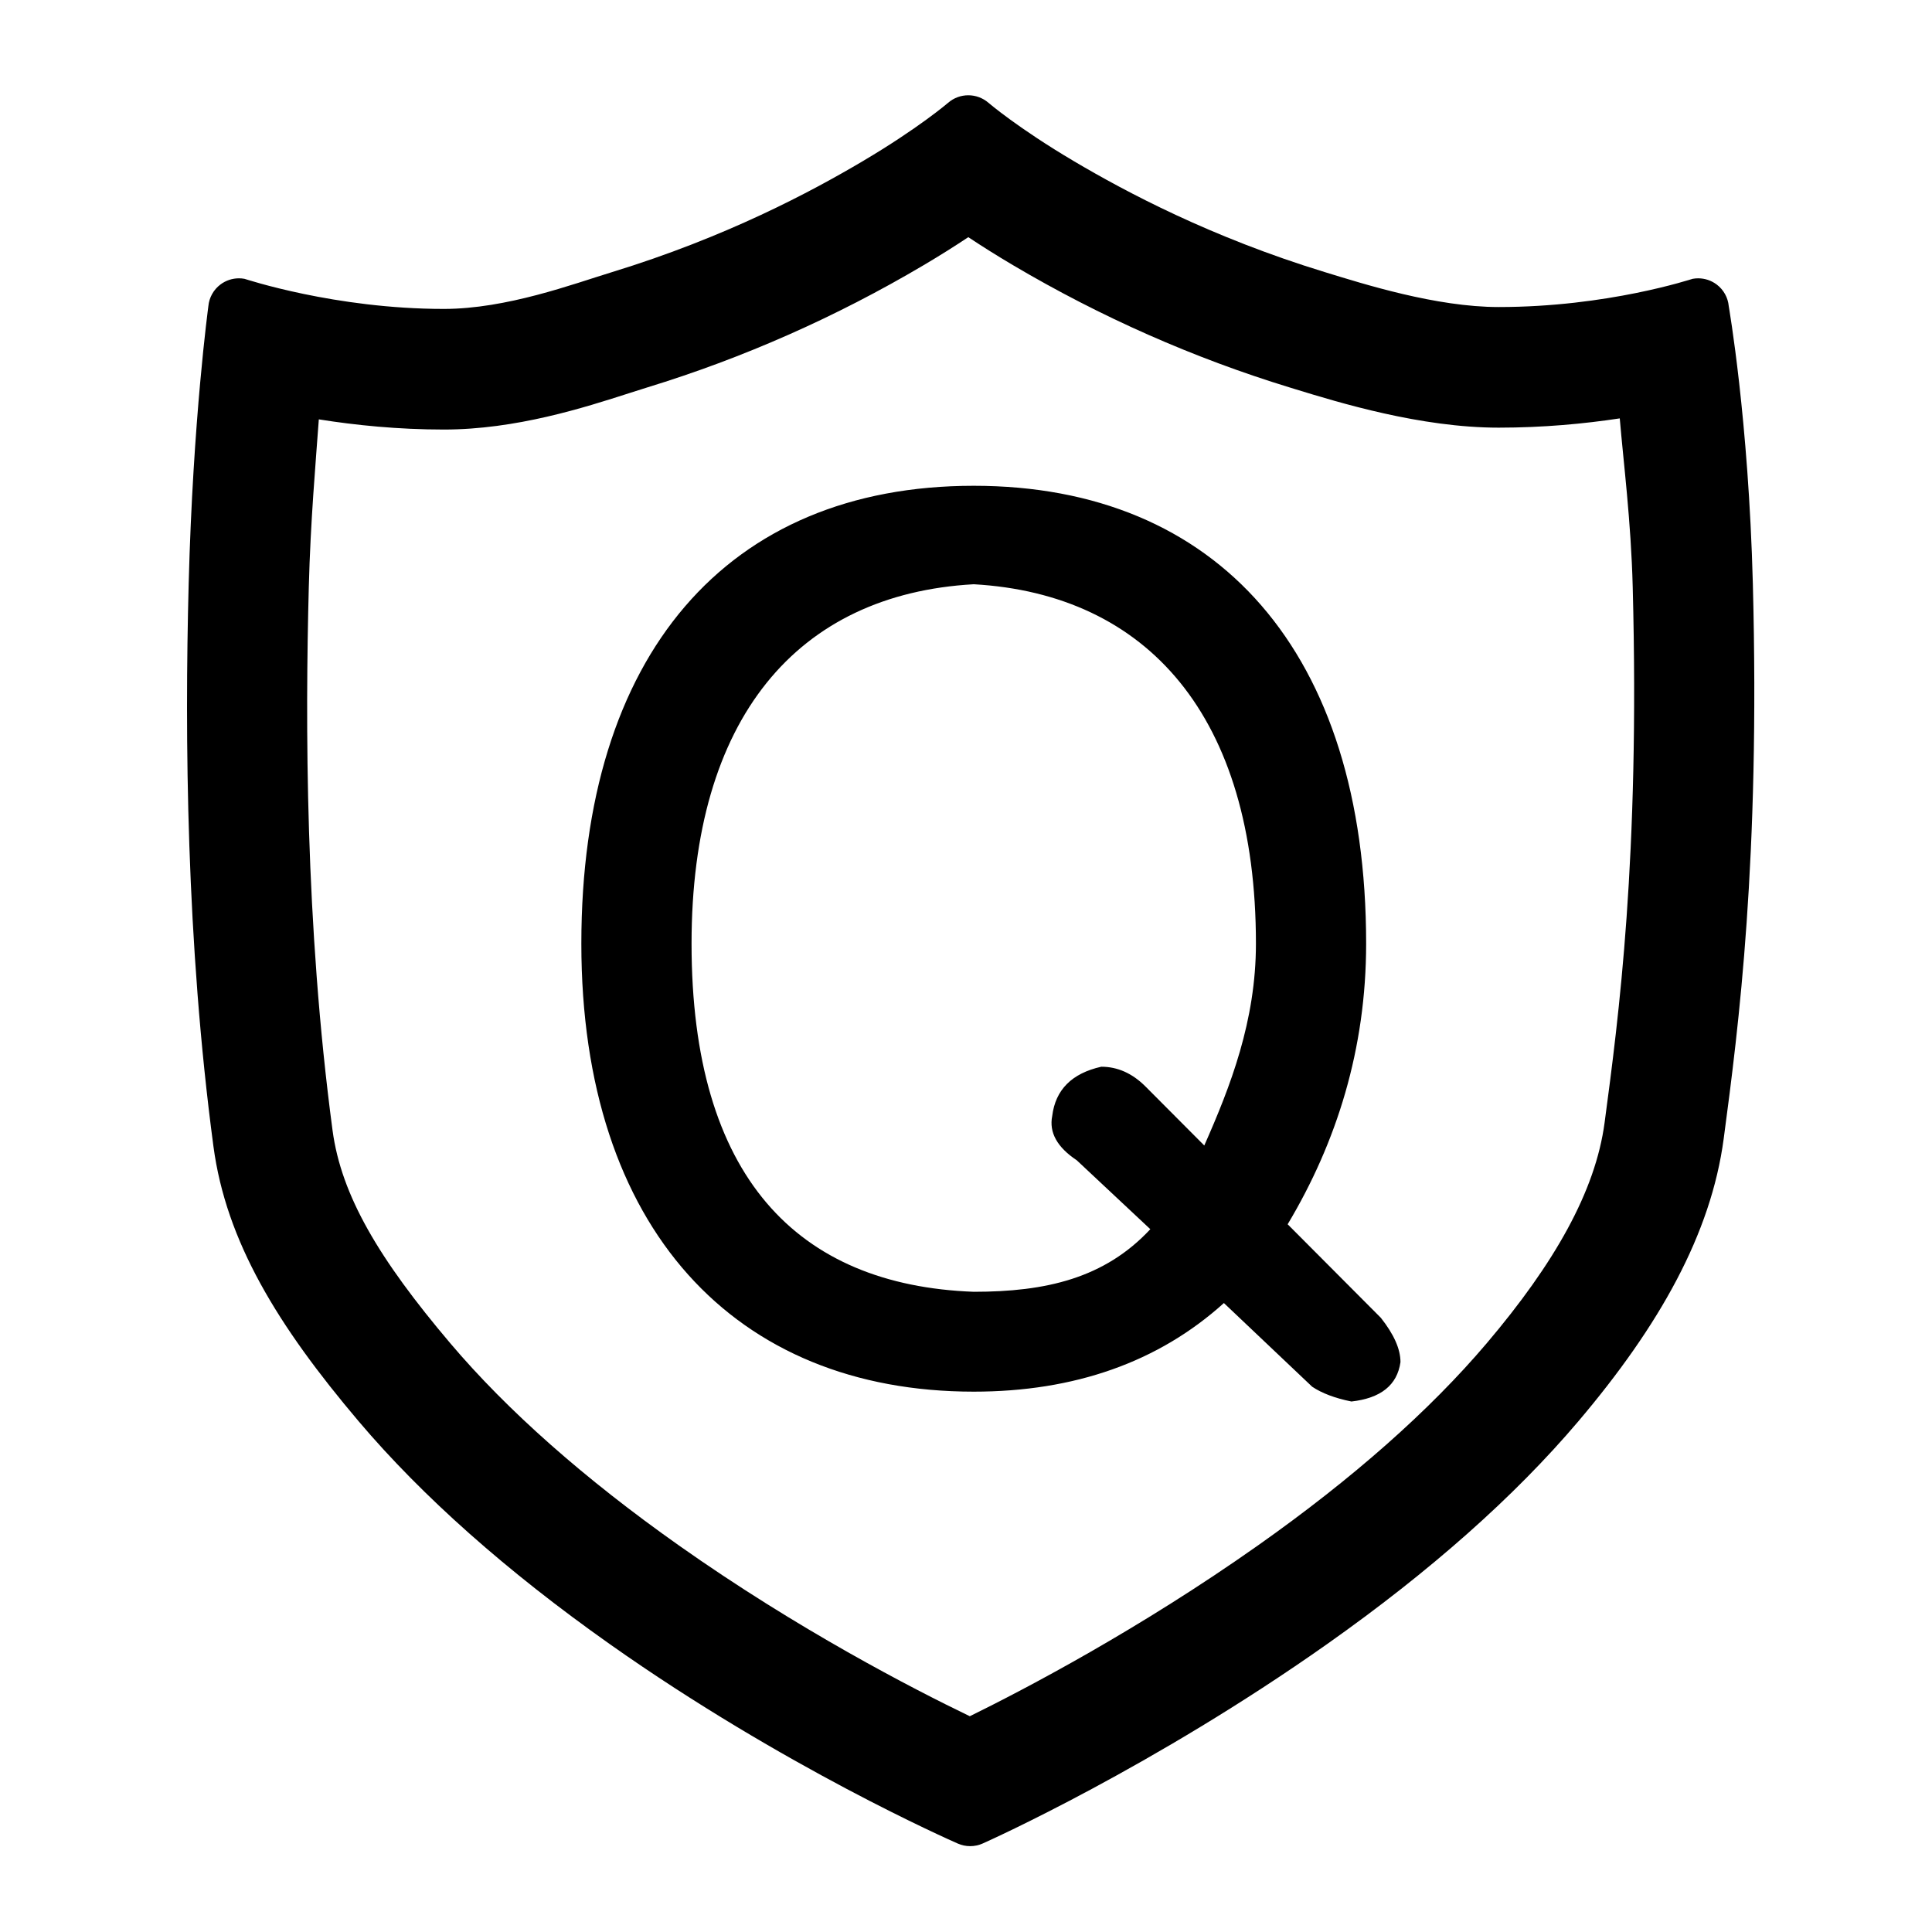 <?xml version="1.0" standalone="no"?><!DOCTYPE svg PUBLIC "-//W3C//DTD SVG 1.1//EN" "http://www.w3.org/Graphics/SVG/1.1/DTD/svg11.dtd"><svg t="1682308217714" class="icon" viewBox="0 0 1024 1024" version="1.1" xmlns="http://www.w3.org/2000/svg" p-id="1777" xmlns:xlink="http://www.w3.org/1999/xlink" width="200" height="200"><path d="M929.048 309.444c-2.29-87.53-12.719-146.574-12.778-147.202-0.419-4.528-2.727-8.672-6.36-11.422-2.851-2.16-6.315-3.306-9.843-3.306-0.966 0-1.938 0.086-2.902 0.261-0.55 0.099-45.037 14.962-102.819 14.962-33.24 0-71.504-12.189-92.138-18.502-60.36-18.461-105.611-42.6-132.947-58.762-29.658-17.534-45.222-30.874-45.376-31.006-3.062-2.643-6.872-3.966-10.678-3.966-3.808 0-7.614 1.322-10.669 3.97-0.154 0.133-15.706 13.472-45.341 31.006-27.312 16.162-72.53 40.299-132.842 58.758-20.618 6.312-55.874 19.502-89.086 19.502-57.861 0-105.17-15.861-105.722-15.962-0.965-0.174-1.938-0.261-2.904-0.261-3.528 0-6.992 1.146-9.843 3.306-3.634 2.75-5.941 6.894-6.36 11.424-0.058 0.627-8.155 59.672-10.442 147.2-2.115 80.883-1.285 190.078 13.118 298.098 6.715 50.357 33.957 95.003 77.029 145.834 33.714 39.786 78.474 79.496 133.03 118.027 92.309 65.187 180.765 104.083 184.443 105.707 2.098 0.926 4.344 1.39 6.59 1.39 2.245 0 4.49-0.461 6.587-1.387 3.682-1.624 90.21-40.522 182.584-105.707 54.6-38.53 99.392-78.238 133.128-118.027 43.106-50.832 70.368-99.474 77.085-149.83C921.551 543.926 932.884 455.983 929.048 309.444zM850.464 595.063c-4.856 36.398-26.632 74.629-62.461 116.88-30.251 35.678-71.048 71.733-121.254 107.163-63.066 44.502-123.253 76.04-152.731 90.533-30.342-14.627-91.202-46.042-154.189-90.523-50.168-35.43-90.934-71.485-121.165-107.16-37.734-44.531-57.802-78.294-62.416-112.894-14.586-109.379-14.434-216.955-12.578-287.941 0.917-35.077 3.618-65.33 5.31-88.846 19.37 3.088 41.973 5.394 66.288 5.394 38.266 0 74.507-11.658 98.49-19.371 3.376-1.086 6.563-2.11 9.174-2.91 50.91-15.582 100.237-37.397 146.61-64.837 8.984-5.315 16.882-10.322 23.68-14.846 6.806 4.526 14.714 9.534 23.71 14.854 46.411 27.44 95.771 49.253 146.704 64.829l2.632 0.808c23.314 7.155 66.71 20.474 108.077 20.474 23.752 0 45.544-2.088 64.162-4.914 1.978 23.568 5.946 54.086 6.869 89.37C869.144 455.087 857.903 539.321 850.464 595.063zM682.487 648.89c25.998-43.464 41.595-92.979 41.595-148.738 0-154.488-78.851-242.677-207.978-242.677-130.846 0-207.979 89.68-207.979 242.677 0 151.187 81.589 237.456 207.979 237.456 53.362 0 97.896-15.654 132.587-46.968l46.795 44.357c5.2 3.467 12.106 6.078 20.797 7.83 15.6-1.752 24.251-8.683 25.998-20.874 0-6.933-3.494-14.76-10.398-23.485L682.487 648.89zM638.293 607.14l-31.197-31.314c-6.949-6.933-14.747-10.438-23.398-10.438-15.6 3.506-24.291 12.192-25.998 26.094-1.747 8.723 2.6 16.555 12.998 23.485l38.997 36.531c-24.29 26.094-55.486 33.178-93.59 33.178-93.59-3.467-149.566-60.93-149.566-184.525 0-119.477 55.976-185.267 149.566-190.486 91.843 5.219 149.566 69.678 149.565 190.488C665.669 541.169 652.143 575.826 638.293 607.14z" p-id="1778"></path></svg>